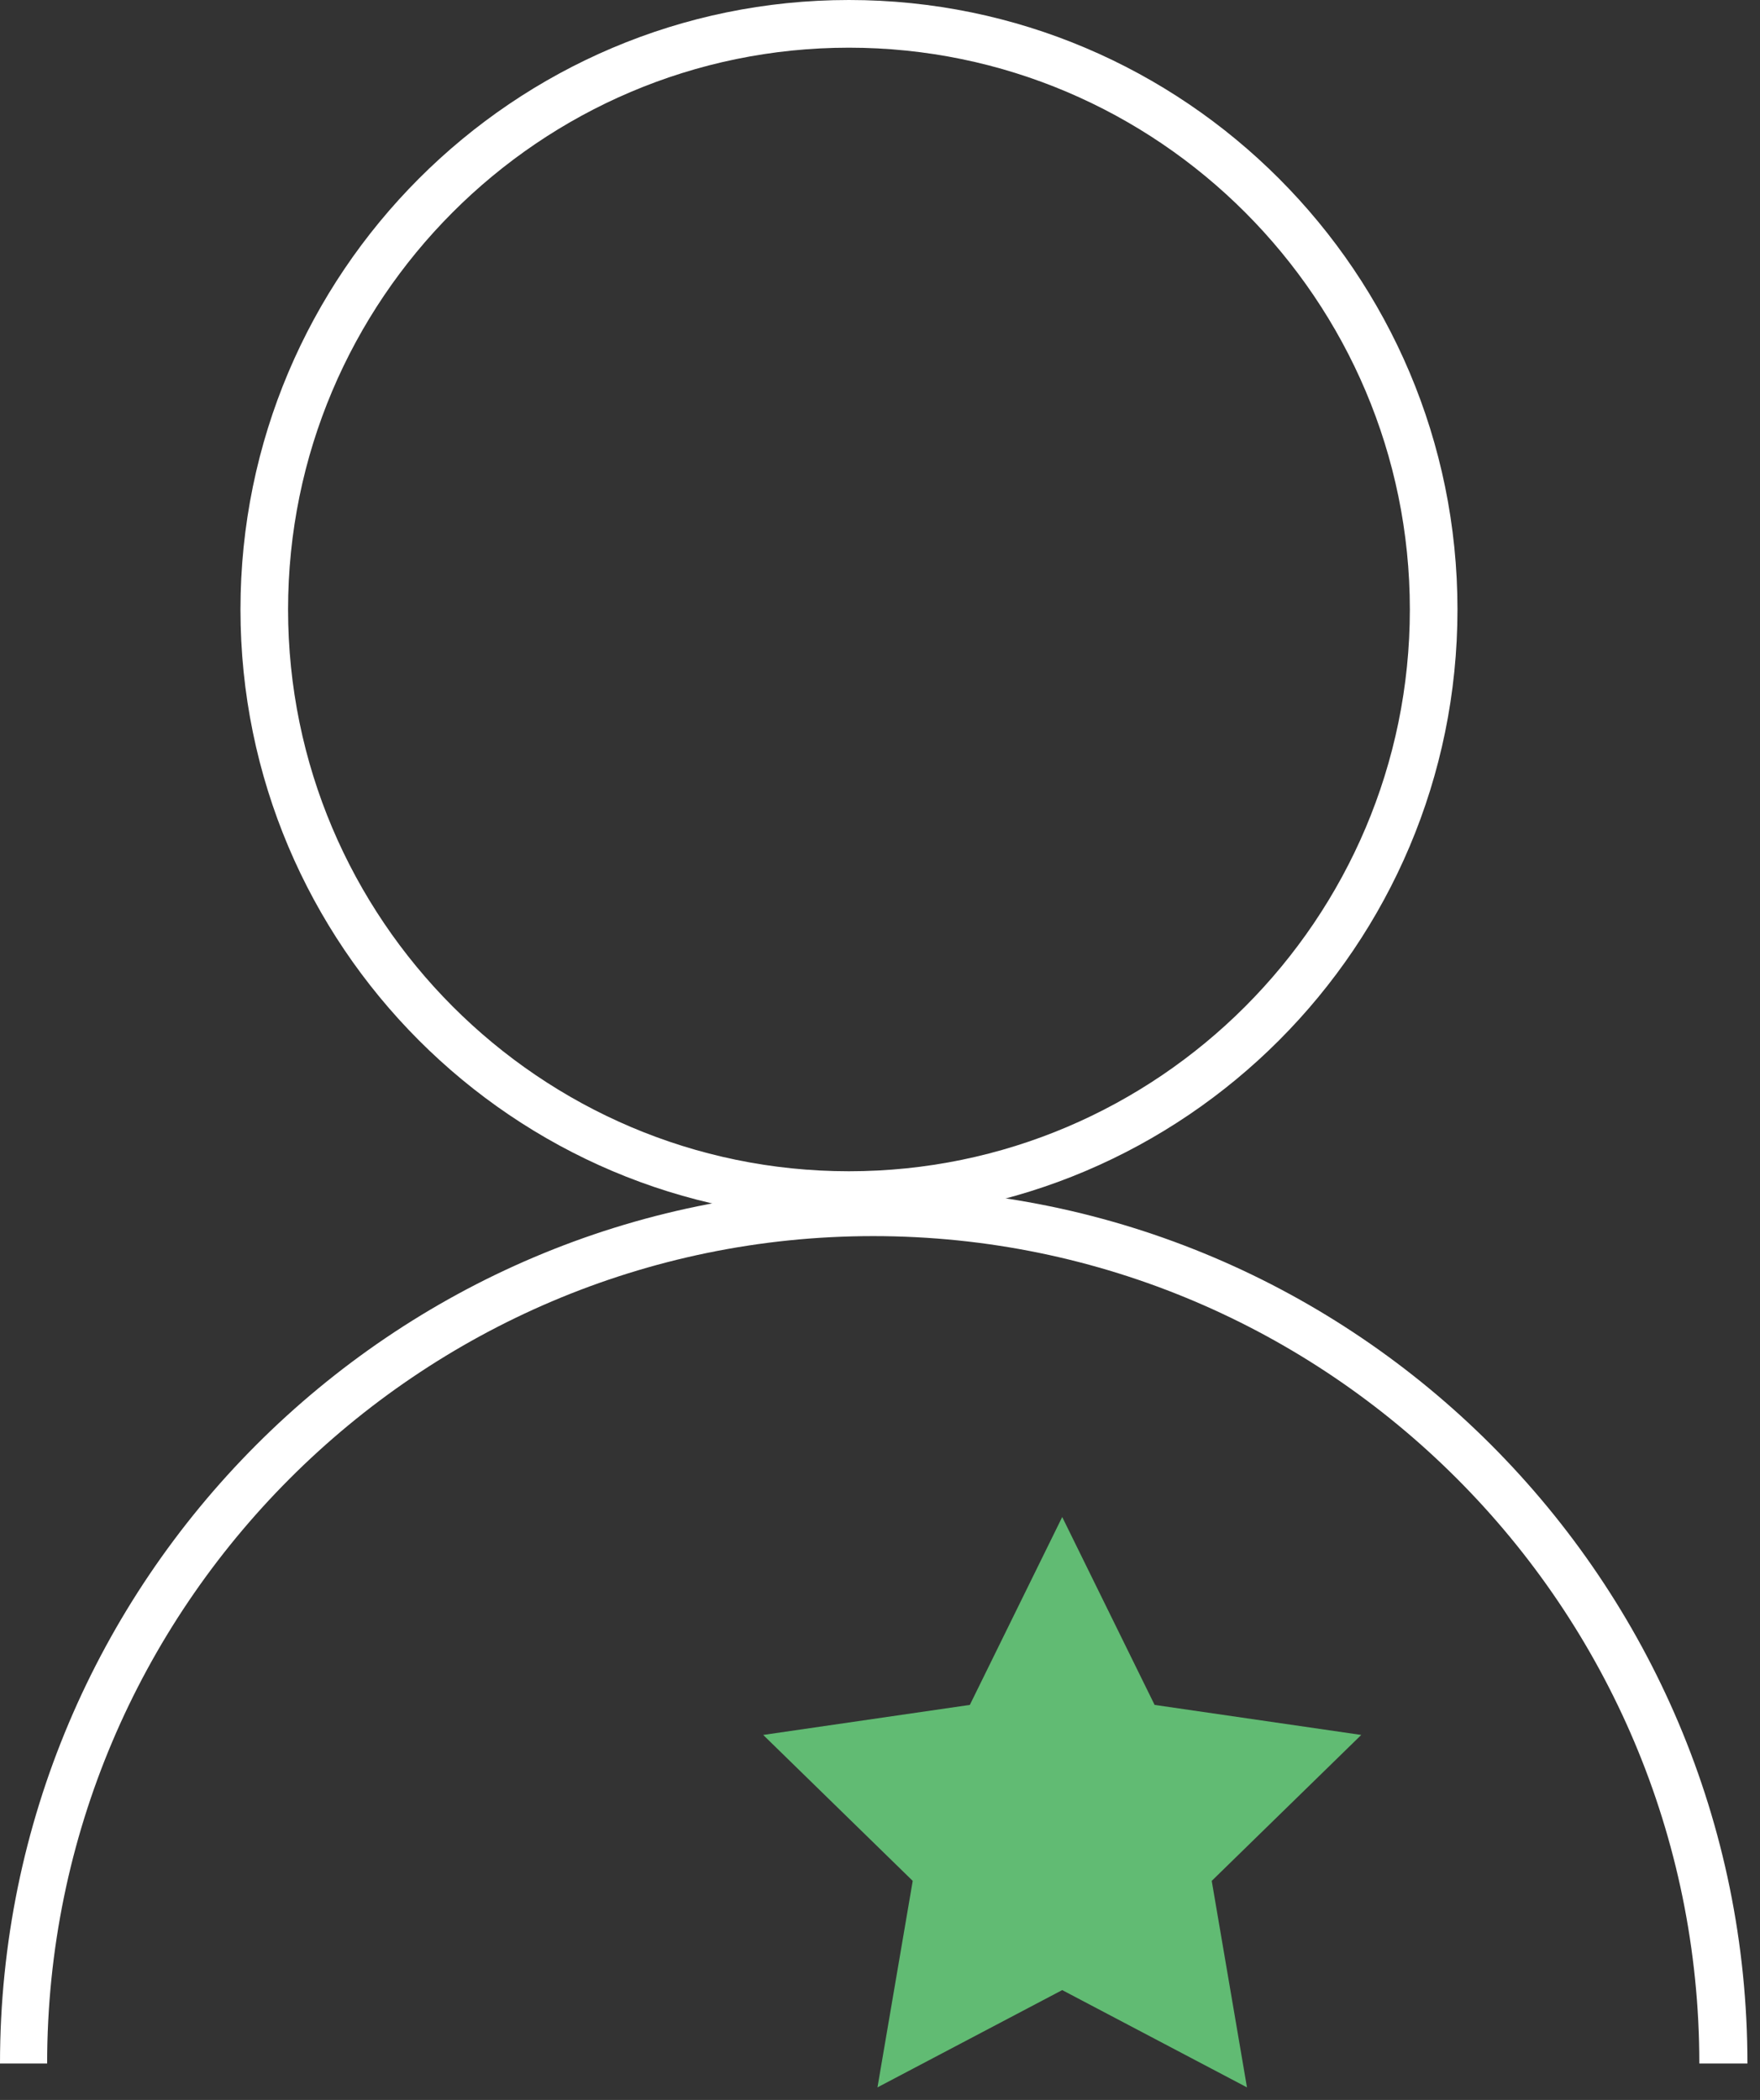 <svg width="83" height="99" viewBox="0 0 83 99" fill="none" xmlns="http://www.w3.org/2000/svg">
<rect x="0" y="0" width="83" height="99" fill="#333333" stroke="none"/>
<g id="Group">
<g id="Group_2">
<path id="Vector" d="M40.036 57.466C24.206 57.466 11.34 44.583 11.34 28.733C11.34 12.883 24.206 0 40.036 0C55.866 0 68.733 12.883 68.733 28.733C68.733 44.583 55.866 57.466 40.036 57.466ZM40.036 2.248C25.441 2.248 13.585 14.142 13.585 28.733C13.585 43.324 25.463 55.218 40.036 55.218C54.609 55.218 66.487 43.324 66.487 28.733C66.487 14.142 54.609 2.248 40.036 2.248Z" fill="white"/>
<path id="Vector_2" d="M82.362 97.283H80.139C80.139 75.767 62.647 58.275 41.181 58.275C19.715 58.275 2.223 75.79 2.223 97.283H0C0 74.531 18.48 56.027 41.203 56.027C63.927 56.027 82.407 74.531 82.407 97.283H82.362Z" fill="white"/>
</g>
<g id="Group_3">
<path id="Vector_3" d="M50.07 92.539L57.322 96.361L55.93 88.29L61.791 82.579L53.707 81.388L50.07 74.058L46.455 81.388L38.371 82.579L44.209 88.29L42.84 96.361L50.07 92.539Z" fill="#61BB73"/>
<path id="Vector_4" d="M58.806 98.407L50.093 93.821L41.381 98.407L43.043 88.672L35.992 81.792L45.737 80.376L50.093 71.518L54.45 80.376L64.195 81.792L57.144 88.672L58.806 98.407ZM40.752 83.344L45.401 87.885L44.3 94.315L50.048 91.28L55.797 94.315L54.697 87.908L59.367 83.366L52.923 82.422L50.048 76.576L47.174 82.422L40.73 83.366L40.752 83.344Z" fill="#61BB73"/>
</g>
</g>
</svg>
